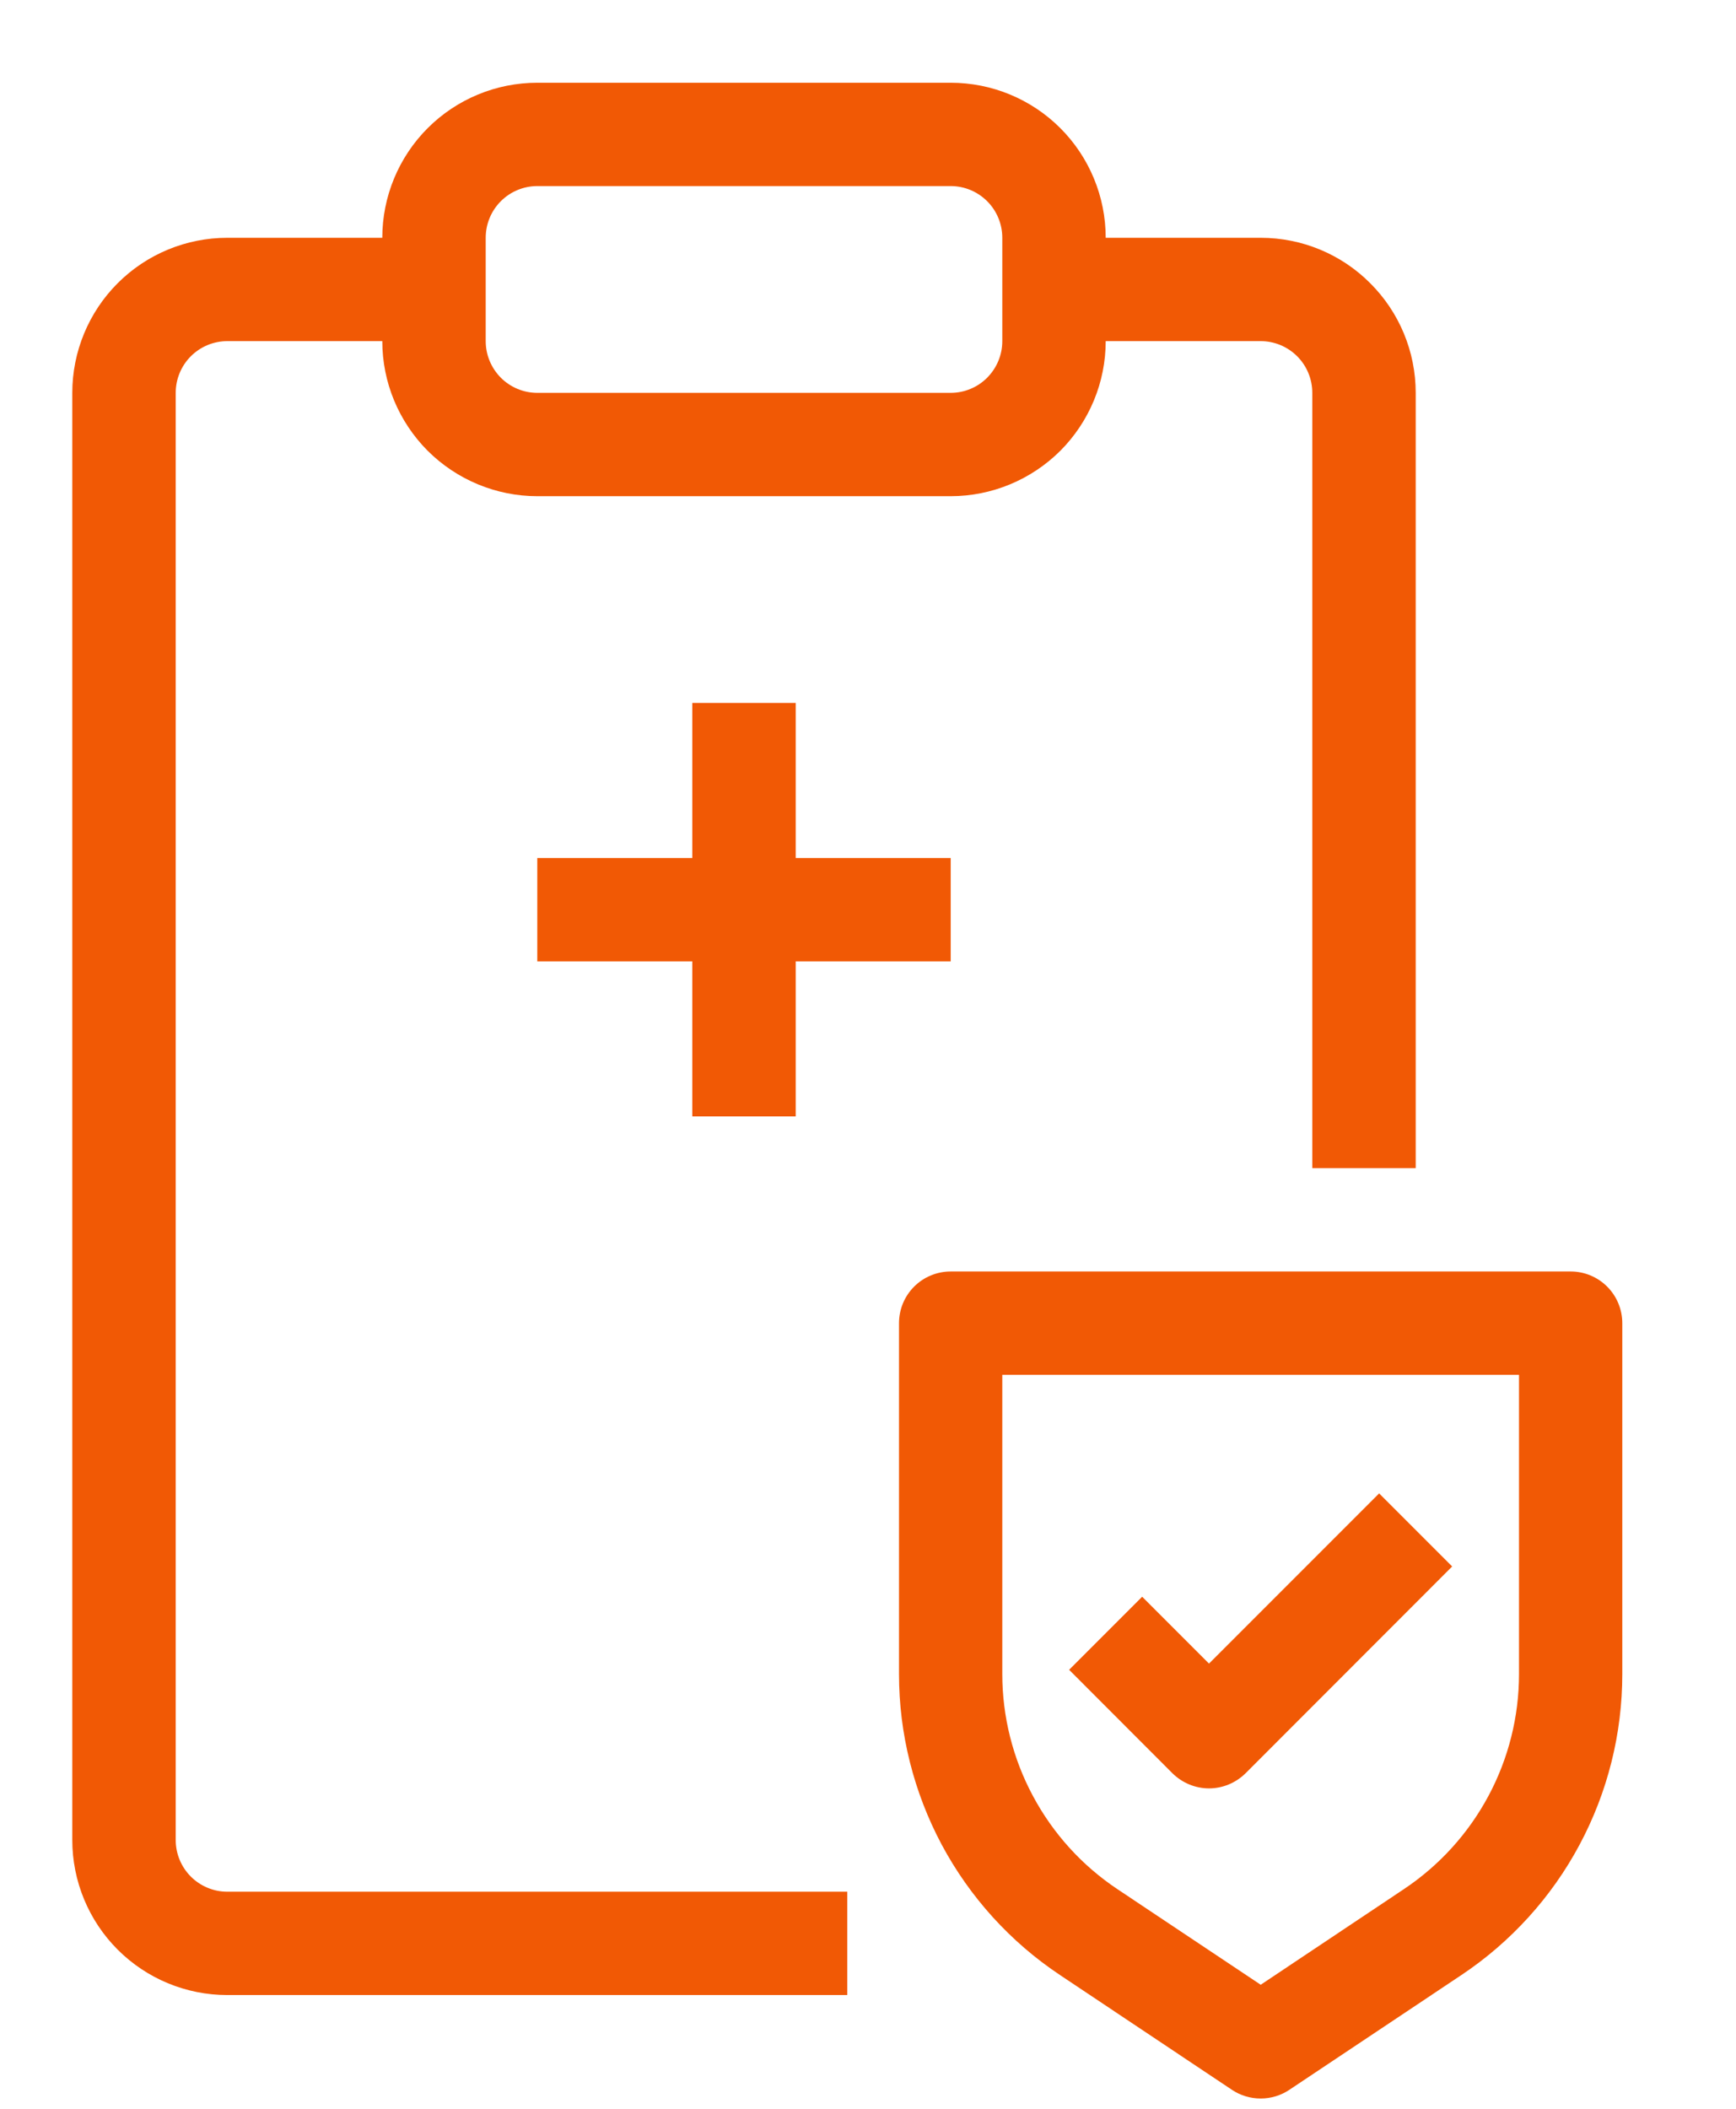 <svg width="14" height="17" viewBox="0 0 14 17" fill="none" xmlns="http://www.w3.org/2000/svg">
<path fill-rule="evenodd" clip-rule="evenodd" d="M4.333 0.667C4.002 0.667 3.684 0.798 3.449 1.033C3.215 1.267 3.083 1.585 3.083 1.917H1.833C1.502 1.917 1.184 2.048 0.949 2.283C0.715 2.517 0.583 2.835 0.583 3.167V14.833C0.583 15.165 0.715 15.483 0.949 15.717C1.184 15.952 1.502 16.083 1.833 16.083H6.833V15.25H1.833C1.723 15.25 1.617 15.206 1.539 15.128C1.461 15.05 1.417 14.944 1.417 14.833V3.167C1.417 3.056 1.461 2.95 1.539 2.872C1.617 2.794 1.723 2.75 1.833 2.75H3.083C3.083 3.082 3.215 3.399 3.449 3.634C3.684 3.868 4.002 4 4.333 4H7.667C7.998 4 8.316 3.868 8.551 3.634C8.785 3.399 8.917 3.082 8.917 2.75H10.167C10.277 2.75 10.383 2.794 10.461 2.872C10.539 2.95 10.583 3.056 10.583 3.167V9.417H11.417V3.167C11.417 2.835 11.285 2.517 11.05 2.283C10.816 2.048 10.498 1.917 10.167 1.917H8.917C8.917 1.585 8.785 1.267 8.551 1.033C8.316 0.798 7.998 0.667 7.667 0.667H4.333ZM3.917 1.917C3.917 1.806 3.961 1.7 4.039 1.622C4.117 1.544 4.223 1.5 4.333 1.5H7.667C7.777 1.5 7.883 1.544 7.961 1.622C8.039 1.7 8.083 1.806 8.083 1.917V2.75C8.083 2.861 8.039 2.966 7.961 3.045C7.883 3.123 7.777 3.167 7.667 3.167H4.333C4.223 3.167 4.117 3.123 4.039 3.045C3.961 2.966 3.917 2.861 3.917 2.75V1.917ZM5.583 6.917V5.667H6.417V6.917H7.667V7.75H6.417V9H5.583V7.75H4.333V6.917H5.583ZM7.25 10.667C7.25 10.556 7.294 10.45 7.372 10.372C7.45 10.294 7.556 10.25 7.667 10.25H12.667C12.777 10.25 12.883 10.294 12.961 10.372C13.039 10.45 13.083 10.556 13.083 10.667V13.495C13.083 13.976 12.965 14.448 12.738 14.872C12.512 15.295 12.184 15.656 11.785 15.922L10.398 16.847C10.329 16.893 10.249 16.917 10.167 16.917C10.084 16.917 10.004 16.893 9.935 16.847L8.549 15.922C8.149 15.656 7.822 15.295 7.595 14.872C7.369 14.448 7.25 13.976 7.25 13.496V10.667ZM8.083 11.083V13.495C8.083 13.838 8.168 14.176 8.33 14.478C8.492 14.781 8.726 15.039 9.011 15.229L10.167 16L11.322 15.229C11.607 15.039 11.841 14.781 12.003 14.479C12.165 14.177 12.25 13.839 12.25 13.496V11.083H8.083ZM10.045 14.295L11.711 12.628L11.122 12.039L9.75 13.411L9.211 12.872L8.622 13.461L9.455 14.295C9.534 14.373 9.64 14.417 9.75 14.417C9.86 14.417 9.966 14.373 10.045 14.295Z" fill="#F15905"/>
</svg>
